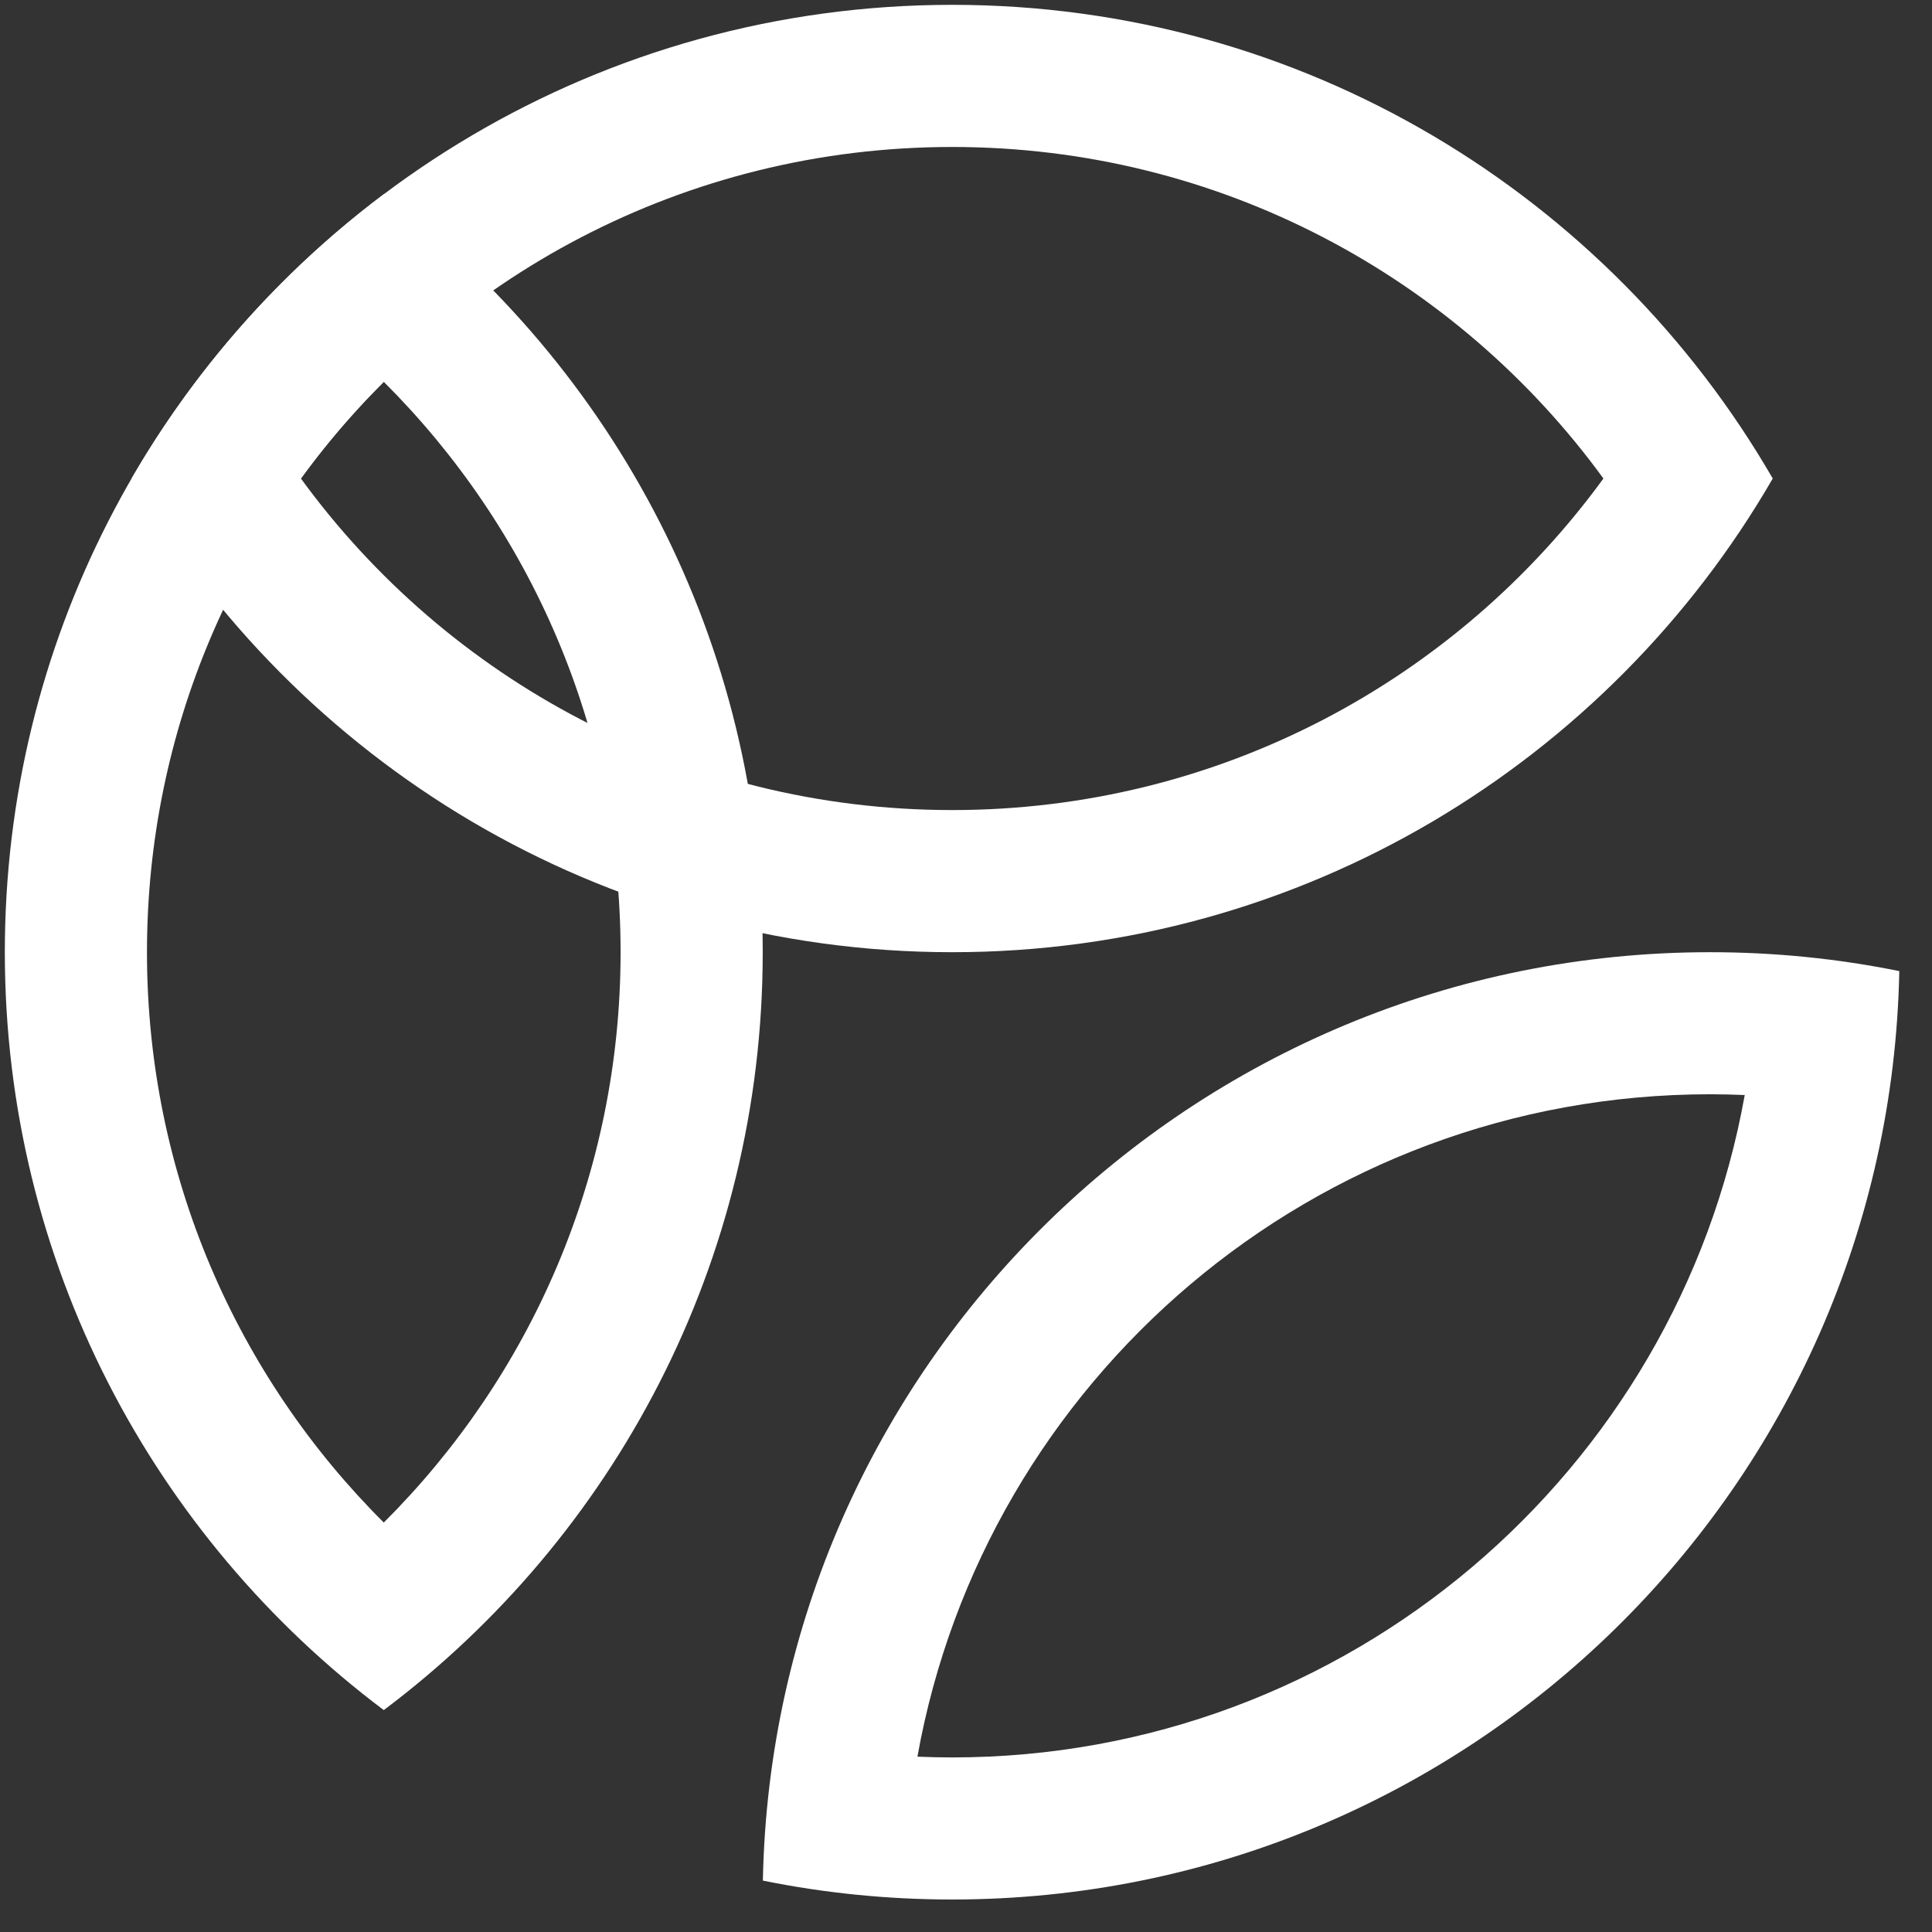 <svg width="28" height="28" viewBox="0 0 28 28" fill="none" xmlns="http://www.w3.org/2000/svg">
<rect x="0" y="0" width="28" height="28" fill="#333333" stroke="none"/>
<g clip-path="url(#clip0_3632_70531)">
<path fill-rule="evenodd" clip-rule="evenodd" d="M4.361 6.935C6.485 9.851 9.923 11.74 13.8 11.74C17.676 11.74 21.114 9.851 23.238 6.935C21.114 4.019 17.676 2.13 13.8 2.13C9.923 2.13 6.485 4.019 4.361 6.935ZM25.692 6.935C23.318 2.831 18.881 0.07 13.8 0.07C8.718 0.07 4.281 2.831 1.907 6.935C4.281 11.039 8.718 13.8 13.8 13.8C18.881 13.8 23.318 11.039 25.692 6.935Z" fill="white"/>
<path fill-rule="evenodd" clip-rule="evenodd" d="M5.562 22.066C7.684 19.951 8.994 17.029 8.994 13.8C8.994 10.571 7.684 7.648 5.562 5.534C3.439 7.648 2.13 10.571 2.13 13.8C2.13 17.029 3.439 19.951 5.562 22.066ZM5.562 24.784C2.227 22.279 0.07 18.291 0.07 13.8C0.07 9.308 2.227 5.32 5.562 2.815C8.897 5.32 11.054 9.308 11.054 13.8C11.054 18.291 8.897 22.279 5.562 24.784Z" fill="white"/>
<path fill-rule="evenodd" clip-rule="evenodd" d="M13.296 25.459C13.463 25.466 13.631 25.47 13.799 25.47C19.538 25.47 24.31 21.327 25.286 15.87C25.119 15.863 24.952 15.859 24.783 15.859C19.044 15.859 14.273 20.002 13.296 25.459ZM27.526 14.074C26.64 13.894 25.722 13.8 24.783 13.8C17.292 13.8 11.202 19.799 11.056 27.255C11.943 27.435 12.86 27.529 13.799 27.529C21.29 27.529 27.38 21.53 27.526 14.074Z" fill="white"/>
</g>
<defs>
<clipPath id="clip0_3632_70531">
<rect width="27.596" height="27.596" fill="white"/>
</clipPath>
</defs>
</svg>
